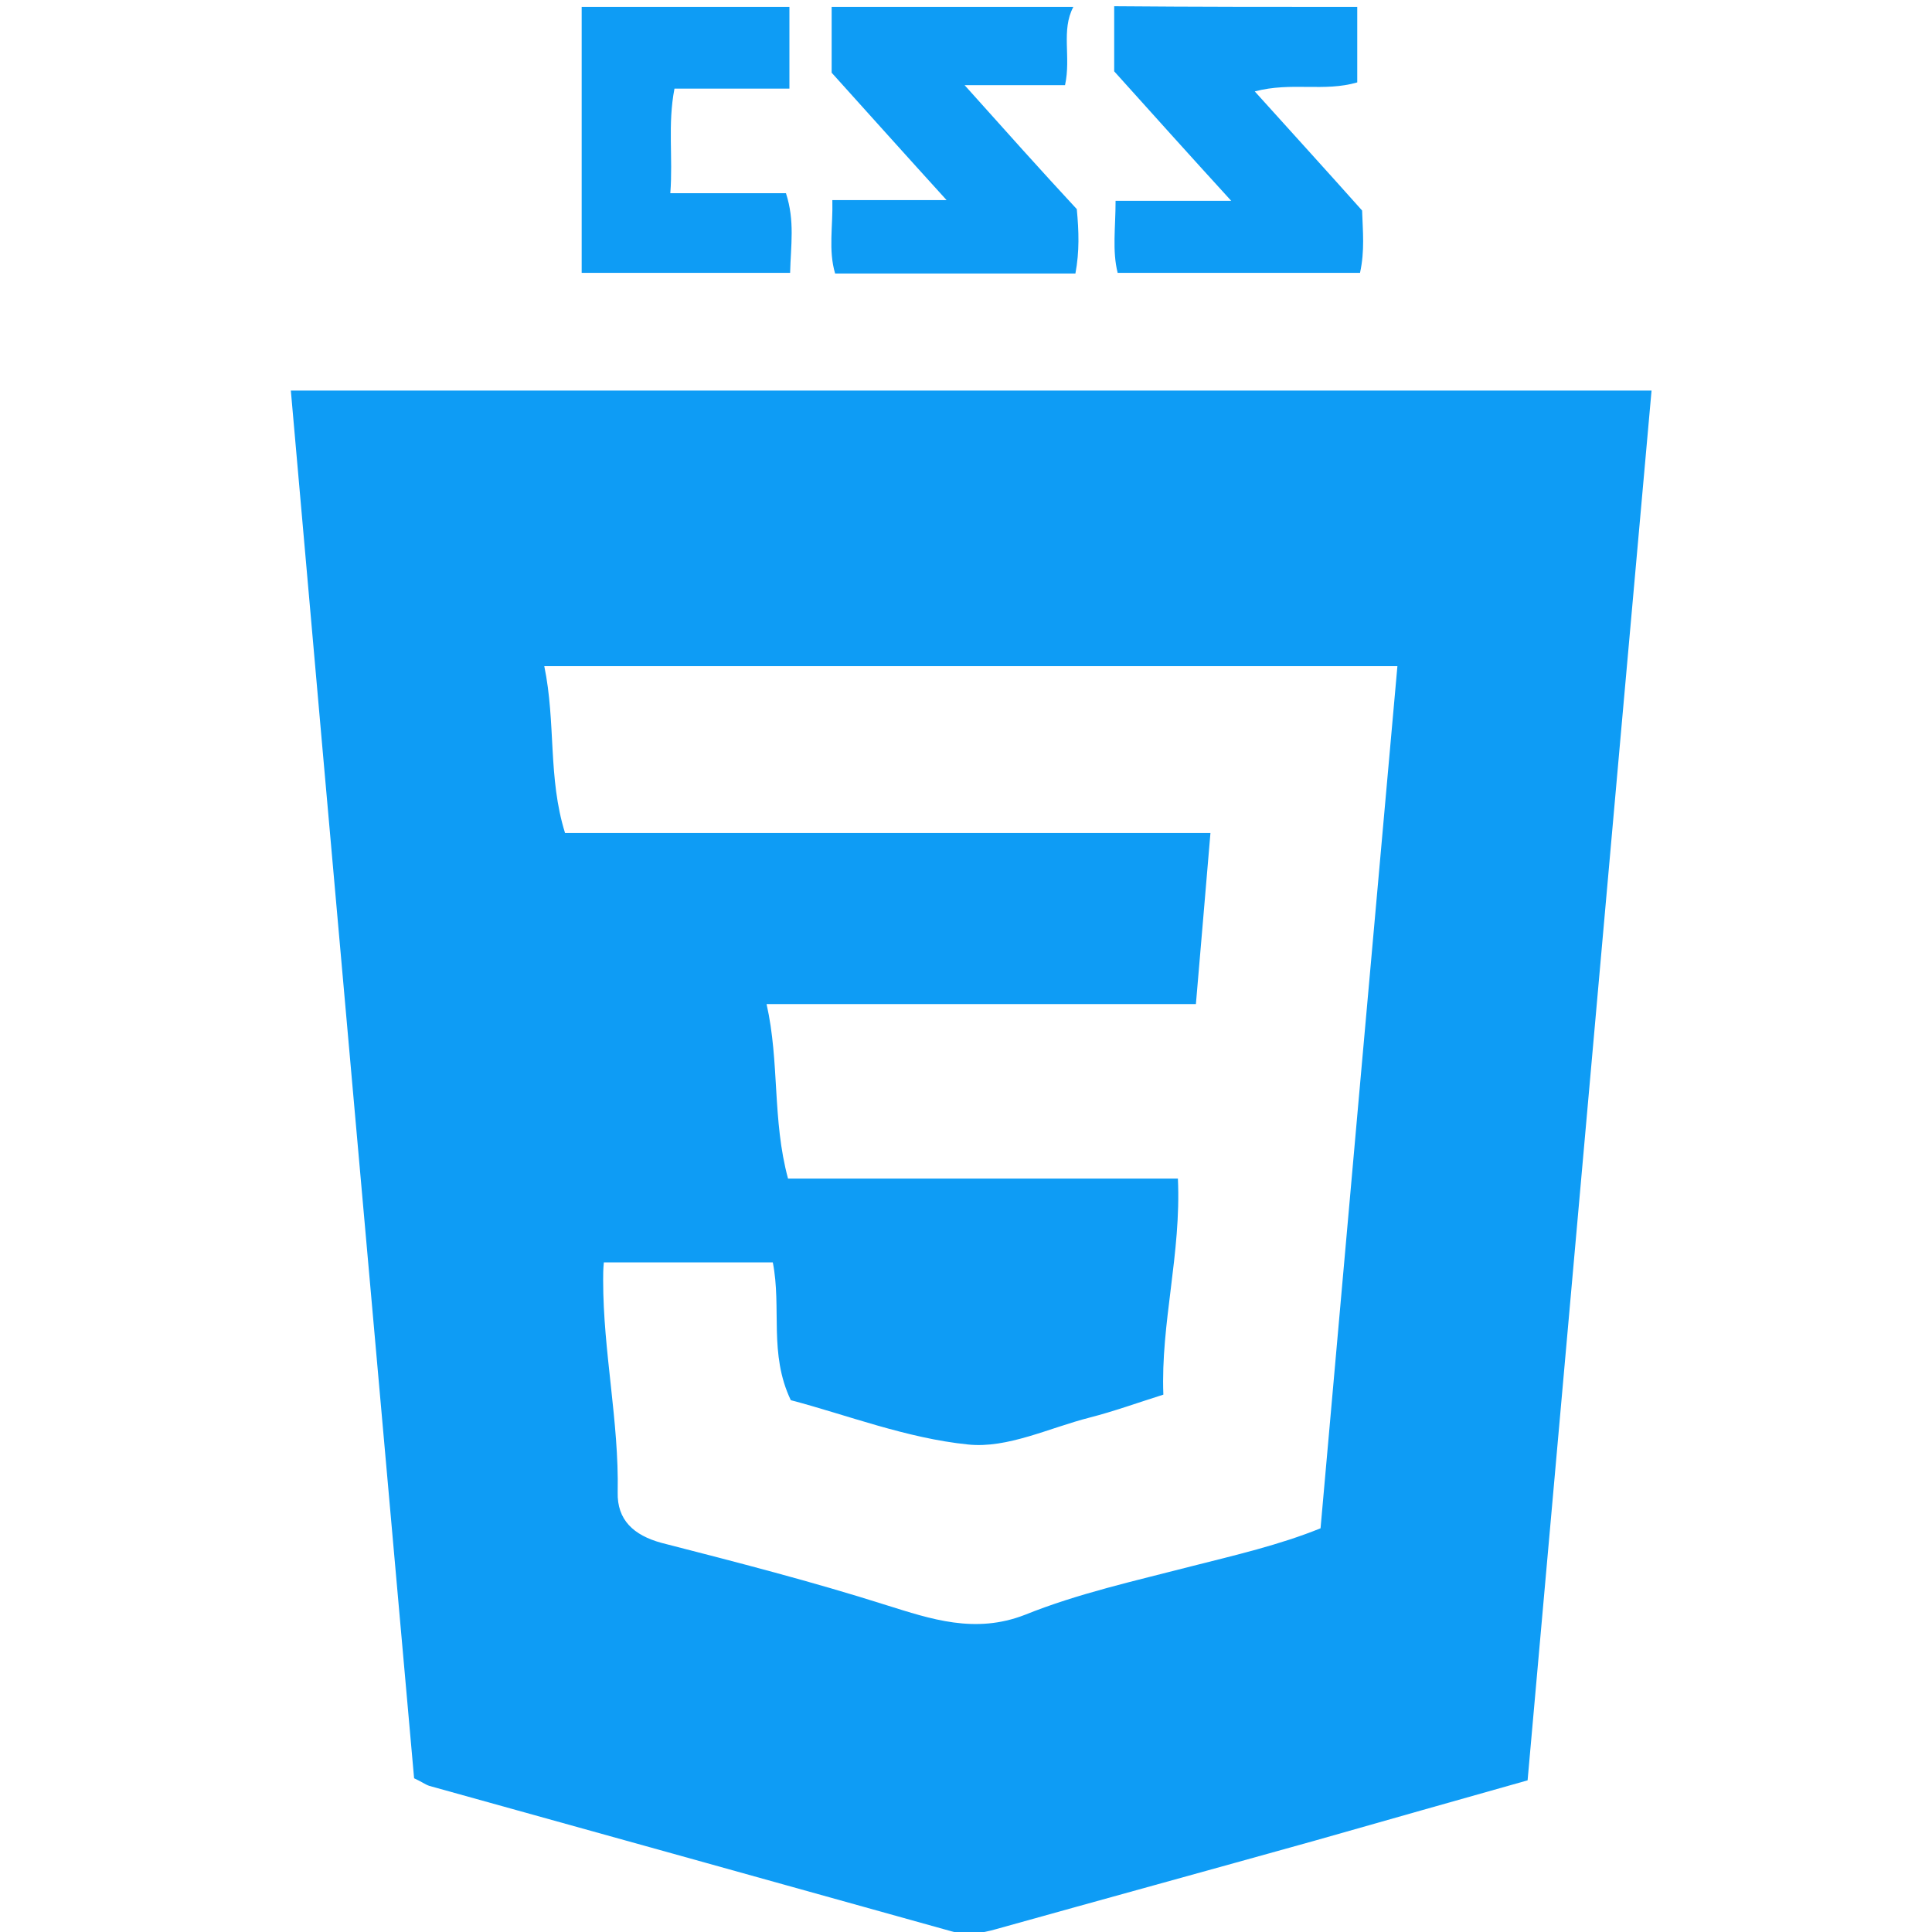 <?xml version="1.0" encoding="utf-8"?>
<!-- Generator: Adobe Illustrator 21.0.2, SVG Export Plug-In . SVG Version: 6.00 Build 0)  -->
<svg version="1.1" id="Layer_1" xmlns="http://www.w3.org/2000/svg" xmlns:xlink="http://www.w3.org/1999/xlink" x="0px" y="0px"
	 viewBox="0 0 279 279" style="enable-background:new 0 0 279 279;" xml:space="preserve">
<style type="text/css">
	.st0{fill:#0E9CF5;}
</style>
<g>
	<path class="st0" d="M196,1c0,3.6,0,7.3,0,10.9c-4.8,1.4-9.5-0.1-14.8,1.3c5.5,6.1,10.6,11.7,15.5,17.2c0.1,3,0.4,5.8-0.3,9
		c-11.5,0-23.1,0-35,0c-0.8-3.2-0.3-6.5-0.3-10.4c5.1,0,10.1,0,16.7,0c-6.3-6.9-11.5-12.7-16.9-18.7c0-3.1,0-6.3,0-9.4
		C172.7,1,184.3,1,196,1z"/>
	<path class="st0" d="M155,1c-1.8,3.4-0.3,7.2-1.2,11.3c-4.3,0-8.7,0-14.5,0c6,6.7,11.1,12.4,16.2,17.9c0.3,3.2,0.4,6.1-0.2,9.3
		c-11.7,0-23.1,0-34.7,0c-1-3.4-0.3-6.8-0.4-10.6c5.3,0,10.2,0,16.5,0c-6-6.6-11.1-12.3-16.6-18.4c0-2.9,0-6.2,0-9.5
		C131.7,1,143.3,1,155,1z"/>
	<path class="st0" d="M114,1c0,3.8,0,7.6,0,11.8c-5.6,0-11,0-16.6,0c-1,5.2-0.2,9.9-0.6,15.1c5.8,0,11.2,0,16.7,0
		c1.3,4,0.7,7.5,0.6,11.5c-10,0-19.9,0-30.1,0c0-12.9,0-25.7,0-38.4C94,1,104,1,114,1z"/>
	<path class="st0" d="M59.8,256.8c-5.9-66.5-11.9-133.3-17.8-200.4c65.5,0,130.6,0,196.5,0c-6,66.9-11.9,133.6-17.9,200.7
		c-10.3,2.9-20.5,5.8-30.7,8.7c-15.4,4.3-30.7,8.5-46.1,12.8c-2.1,0.6-4.2,0.9-6.4,0.3c-25.1-7-50.2-14-75.4-21
		C61.4,257.7,60.9,257.3,59.8,256.8z M190.7,220.7c3.7-41.8,7.4-83.1,11.1-124.5c-40.9,0-81.8,0-123.2,0c1.7,8.2,0.5,16.1,3,24.1
		c31.3,0,62.2,0,93.2,0c-0.7,8.4-1.4,16.4-2.1,24.7c-20.6,0-40.9,0-62,0c1.9,8.4,0.8,16.7,3.1,25.2c18.7,0,37.4,0,56.3,0
		c0.5,10.8-2.5,20.9-2.1,31.2c-3.8,1.2-7.1,2.4-10.6,3.3c-5.9,1.5-11.9,4.5-17.6,3.9c-8.9-0.9-17.6-4.3-25.6-6.4
		c-3.2-6.7-1.3-13.3-2.6-19.9c-8.3,0-16.2,0-24.4,0c-0.1,1-0.1,1.8-0.1,2.6c0,10.3,2.3,20.4,2.1,30.6c-0.1,4,2.3,6.2,6.3,7.3
		c10.9,2.8,21.8,5.6,32.5,9c6.4,2,12.8,4.2,20,1.4c7.7-3.1,15.9-4.9,24-7C178.3,224.6,184.8,223.1,190.7,220.7z"/>
</g>
</svg>
